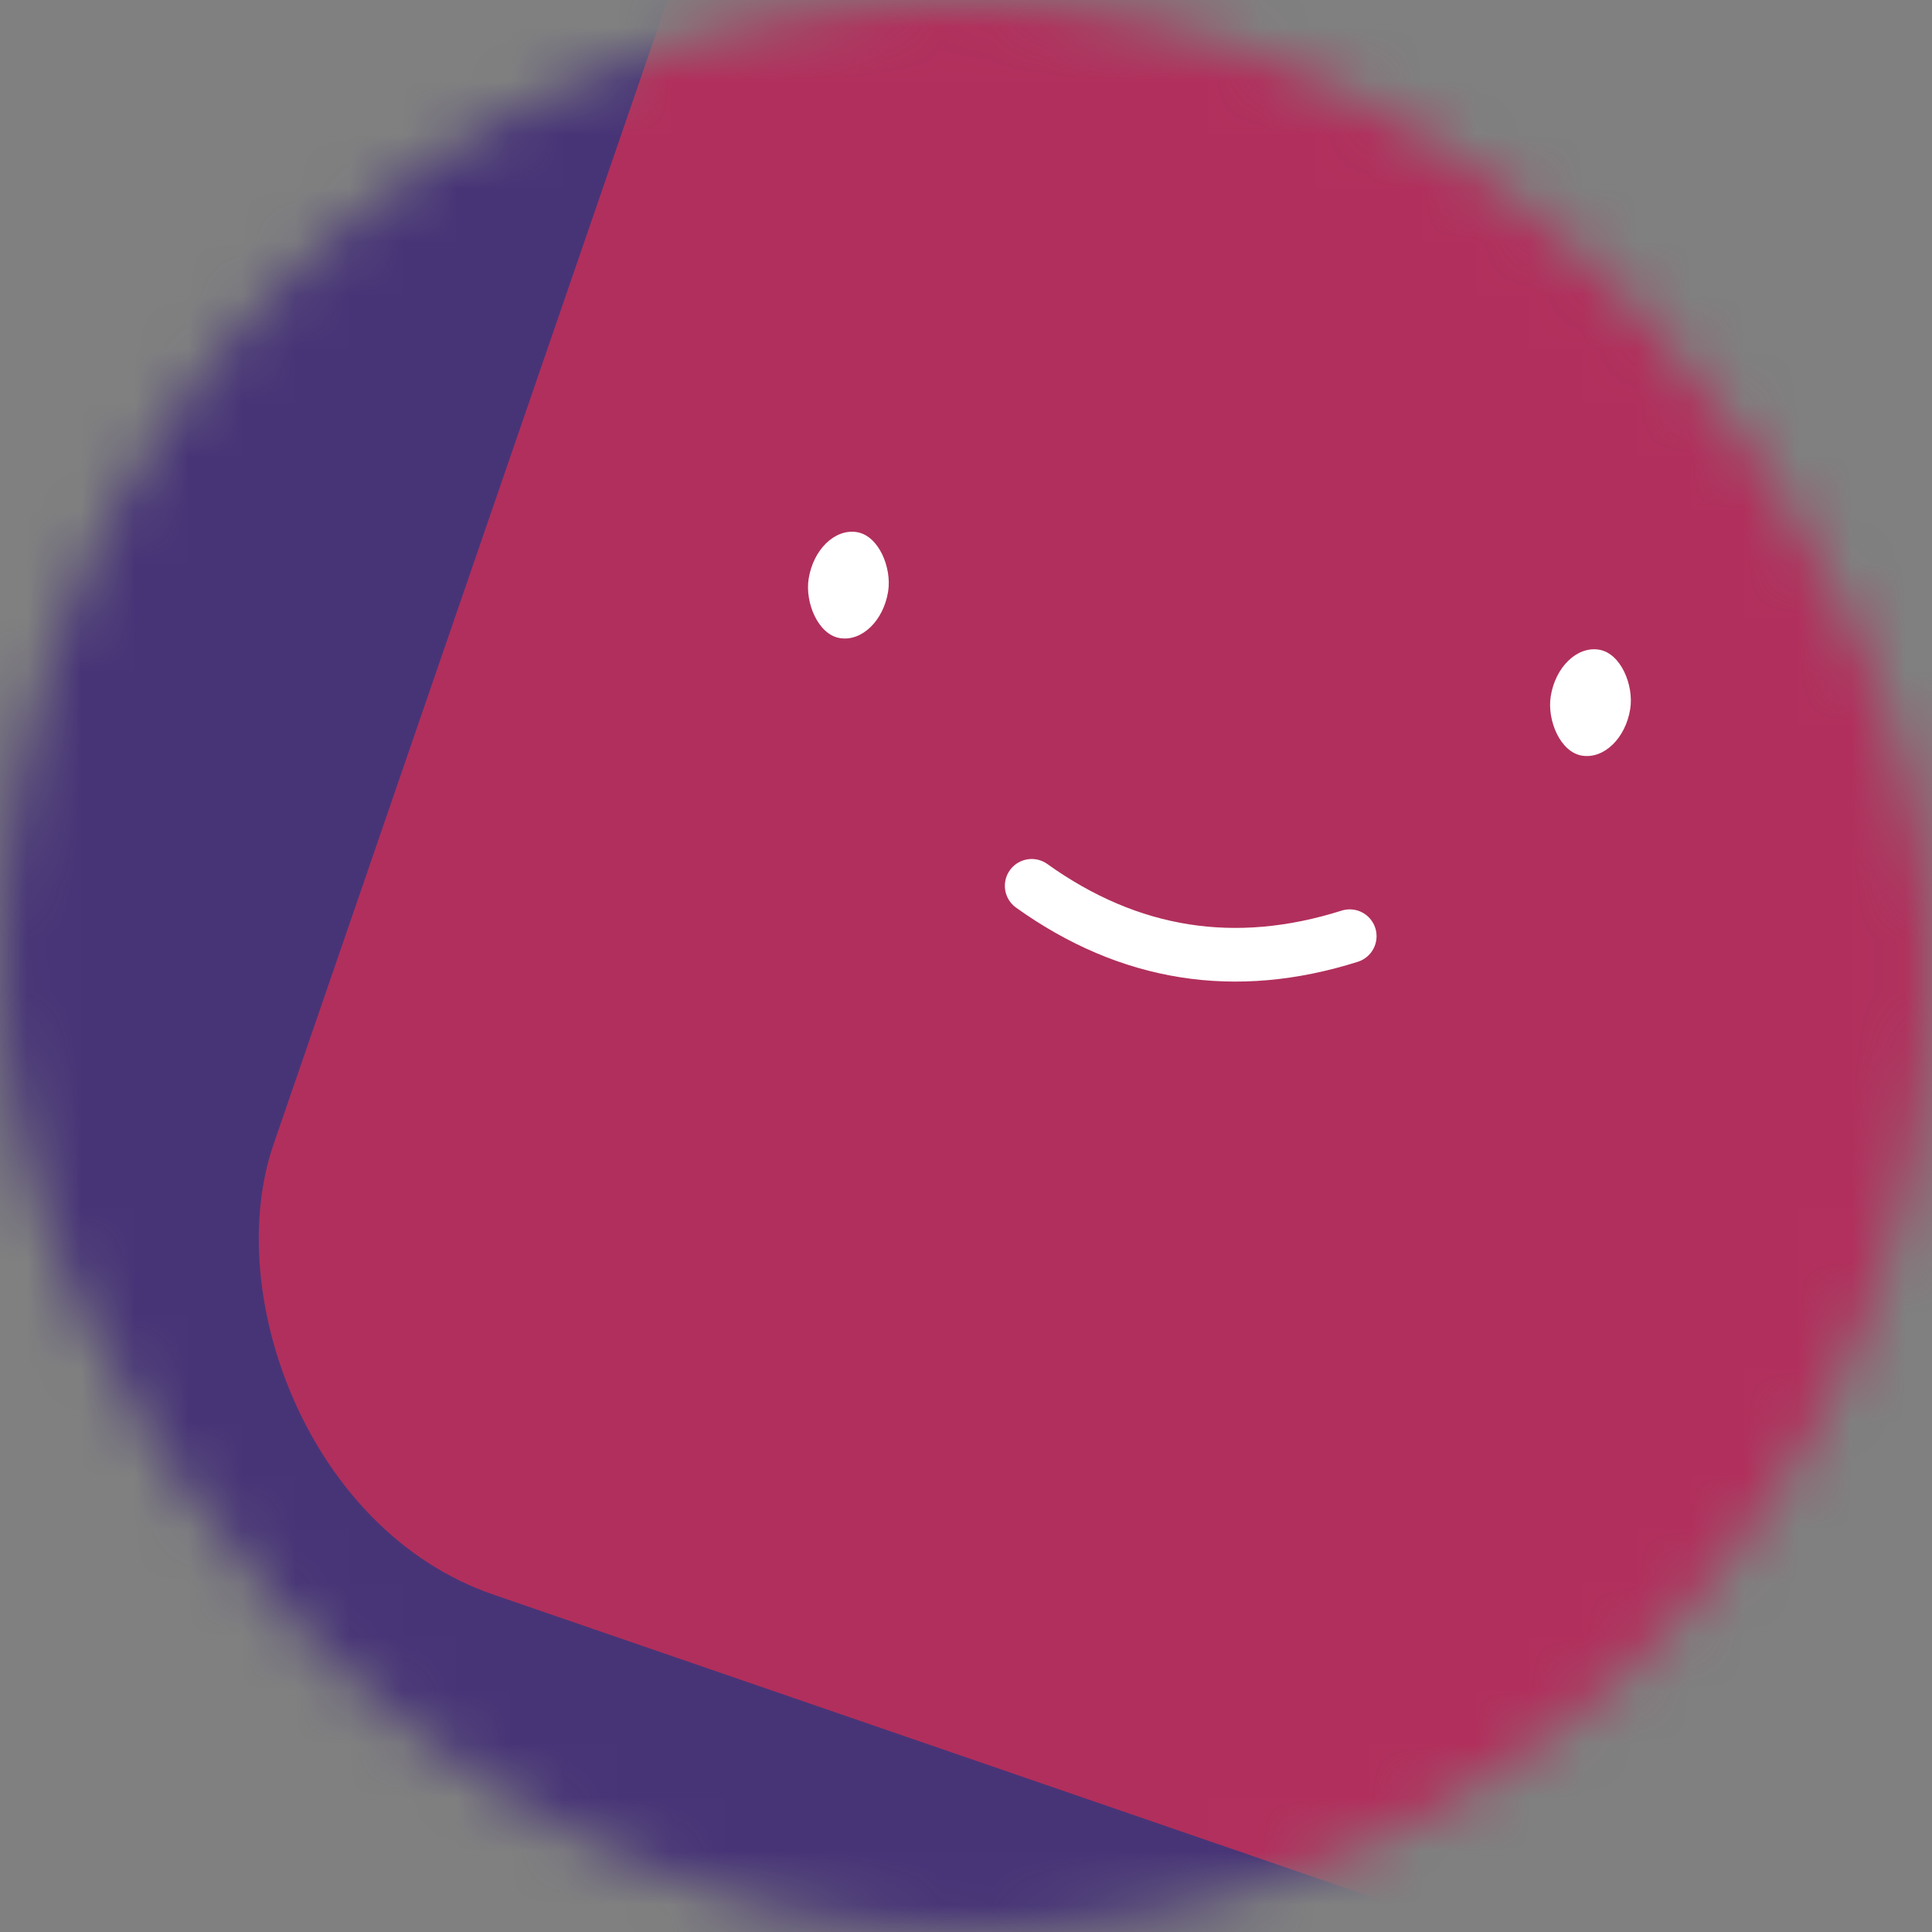 <svg viewBox="0 0 36 36" fill="none" xmlns="http://www.w3.org/2000/svg" width="80" height="80">
  <rect x="0" y="0" width="36" height="36" fill="#808080" stroke="none"/>
  <mask id="mask__beam" maskUnits="userSpaceOnUse" x="0" y="0" width="36" height="36">
    <rect width="36" height="36" fill="white" rx="72"></rect>
  </mask>
  <g mask="url(#mask__beam)">
    <rect width="36" height="36" fill="#473477"></rect>
    <rect x="0" y="0" width="36" height="36" transform="translate(9 -5) rotate(19 18 18) scale(1.1)" fill="#b12f5c" rx="6"></rect>
    <g transform="translate(4.5 -3) rotate(9 18 18)">
      <path d="M15 20c2 1 4 1 6 0" stroke="white" fill="none" stroke-linecap="round"></path>
      <rect x="10" y="14" width="1.5" height="2" rx="1" stroke="none" fill="white"></rect>
      <rect x="24" y="14" width="1.5" height="2" rx="1" stroke="none" fill="white"></rect>
    </g>
  </g>
</svg>